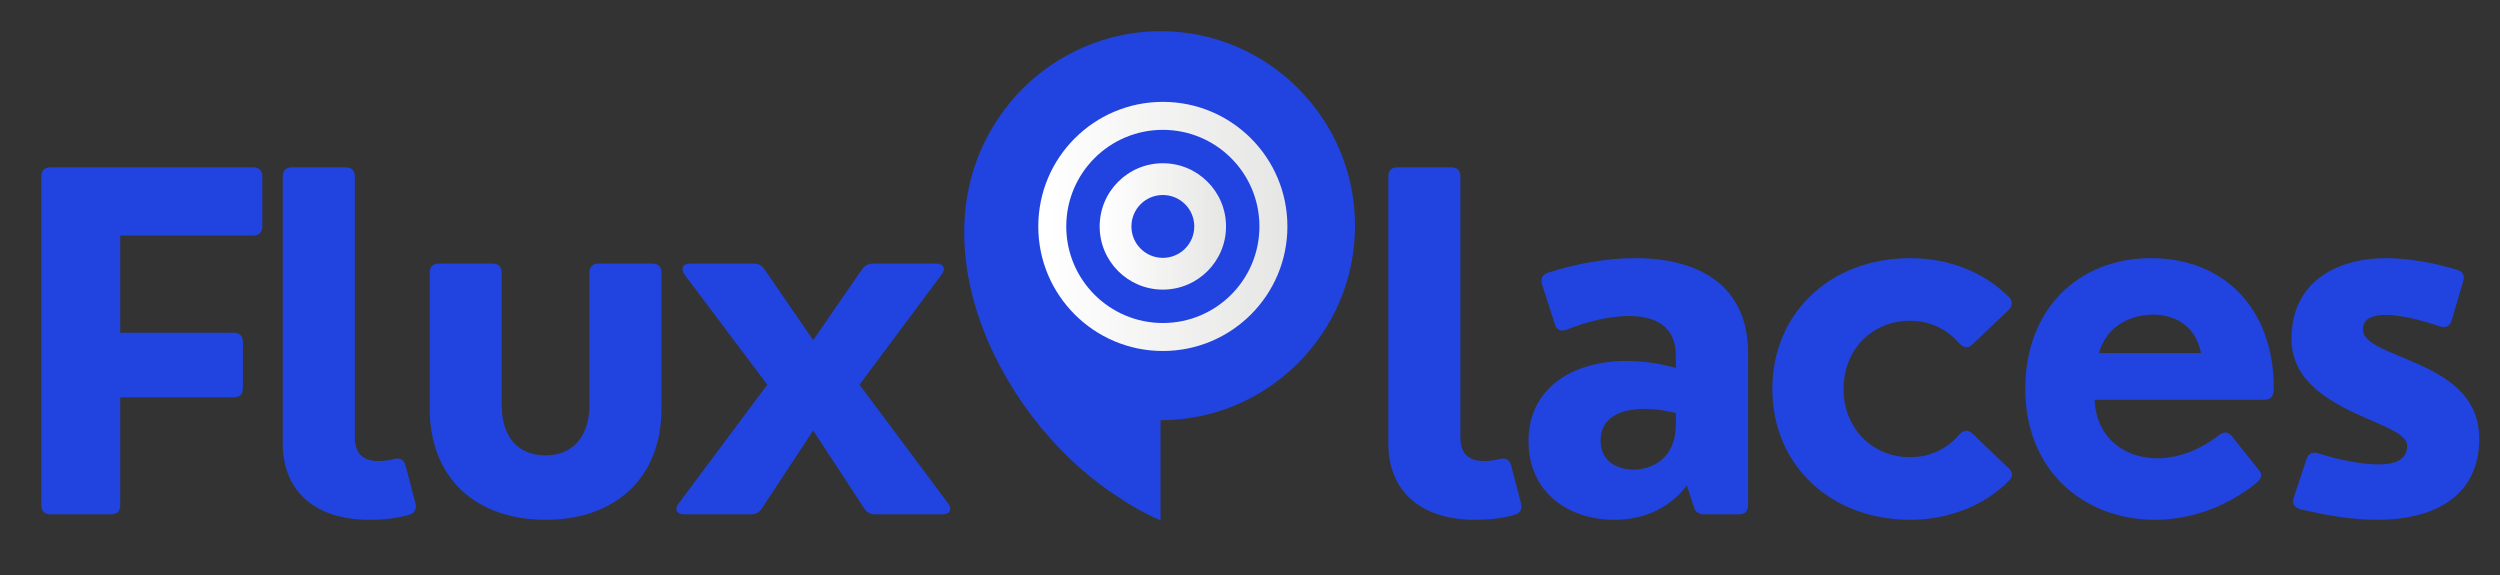 <svg xmlns="http://www.w3.org/2000/svg" xmlns:xlink="http://www.w3.org/1999/xlink" width="1000" zoomAndPan="magnify" viewBox="0 0 750 172.5" height="230" preserveAspectRatio="xMidYMid meet" version="1.0"><rect x="0" y="0" width="750" height="172.5" fill="#333333" stroke="none"/><defs><g/><clipPath id="a1e92d43e9"><path d="M 289 9.355 L 406.656 9.355 L 406.656 156.648 L 289 156.648 Z M 289 9.355 " clip-rule="nonzero"/></clipPath><clipPath id="e3716e6ab6"><path d="M 303.363 22.438 L 394.344 22.438 L 394.344 113.418 L 303.363 113.418 Z M 303.363 22.438 " clip-rule="nonzero"/></clipPath><clipPath id="05a8a4ccaf"><path d="M 311.484 30.559 L 386.223 30.559 L 386.223 105.297 L 311.484 105.297 Z M 311.484 30.559 " clip-rule="nonzero"/></clipPath><clipPath id="9d88d28191"><path d="M 386.223 67.93 C 386.223 88.566 369.492 105.297 348.852 105.297 C 328.215 105.297 311.484 88.566 311.484 67.93 C 311.484 47.289 328.215 30.559 348.852 30.559 C 369.492 30.559 386.223 47.289 386.223 67.93 Z M 386.223 67.93 " clip-rule="nonzero"/></clipPath><clipPath id="8a3ad532bf"><path d="M 386.223 67.93 C 386.223 88.566 369.492 105.297 348.852 105.297 C 328.215 105.297 311.484 88.566 311.484 67.93 C 311.484 47.289 328.215 30.559 348.852 30.559 C 369.492 30.559 386.223 47.289 386.223 67.93 " clip-rule="nonzero"/></clipPath><linearGradient x1="0" gradientTransform="matrix(74.737, 0, 0, 74.737, 311.485, 67.928)" y1="0" x2="1" gradientUnits="userSpaceOnUse" y2="0" id="9f0eb70316"><stop stop-opacity="1" stop-color="rgb(100%, 100%, 100%)" offset="0"/><stop stop-opacity="1" stop-color="rgb(99.997%, 99.997%, 99.997%)" offset="0.031"/><stop stop-opacity="1" stop-color="rgb(99.8%, 99.8%, 99.8%)" offset="0.062"/><stop stop-opacity="1" stop-color="rgb(99.504%, 99.504%, 99.504%)" offset="0.078"/><stop stop-opacity="1" stop-color="rgb(99.303%, 99.303%, 99.303%)" offset="0.094"/><stop stop-opacity="1" stop-color="rgb(99.101%, 99.101%, 99.101%)" offset="0.109"/><stop stop-opacity="1" stop-color="rgb(98.9%, 98.9%, 98.9%)" offset="0.125"/><stop stop-opacity="1" stop-color="rgb(98.698%, 98.698%, 98.698%)" offset="0.141"/><stop stop-opacity="1" stop-color="rgb(98.499%, 98.499%, 98.497%)" offset="0.156"/><stop stop-opacity="1" stop-color="rgb(98.399%, 98.399%, 98.201%)" offset="0.188"/><stop stop-opacity="1" stop-color="rgb(98.302%, 98.302%, 98.003%)" offset="0.203"/><stop stop-opacity="1" stop-color="rgb(98.103%, 98.103%, 98%)" offset="0.219"/><stop stop-opacity="1" stop-color="rgb(97.902%, 97.902%, 97.9%)" offset="0.234"/><stop stop-opacity="1" stop-color="rgb(97.701%, 97.701%, 97.701%)" offset="0.25"/><stop stop-opacity="1" stop-color="rgb(97.447%, 97.447%, 97.447%)" offset="0.281"/><stop stop-opacity="1" stop-color="rgb(97.101%, 97.101%, 97.101%)" offset="0.312"/><stop stop-opacity="1" stop-color="rgb(96.805%, 96.805%, 96.805%)" offset="0.328"/><stop stop-opacity="1" stop-color="rgb(96.603%, 96.603%, 96.603%)" offset="0.344"/><stop stop-opacity="1" stop-color="rgb(96.501%, 96.501%, 96.402%)" offset="0.359"/><stop stop-opacity="1" stop-color="rgb(96.5%, 96.5%, 96.201%)" offset="0.375"/><stop stop-opacity="1" stop-color="rgb(96.399%, 96.399%, 95.998%)" offset="0.391"/><stop stop-opacity="1" stop-color="rgb(96.198%, 96.198%, 95.798%)" offset="0.406"/><stop stop-opacity="1" stop-color="rgb(95.901%, 95.901%, 95.699%)" offset="0.438"/><stop stop-opacity="1" stop-color="rgb(95.605%, 95.605%, 95.601%)" offset="0.453"/><stop stop-opacity="1" stop-color="rgb(95.403%, 95.403%, 95.403%)" offset="0.469"/><stop stop-opacity="1" stop-color="rgb(95.201%, 95.201%, 95.201%)" offset="0.484"/><stop stop-opacity="1" stop-color="rgb(95%, 95%, 95%)" offset="0.5"/><stop stop-opacity="1" stop-color="rgb(94.899%, 94.899%, 94.798%)" offset="0.516"/><stop stop-opacity="1" stop-color="rgb(94.897%, 94.897%, 94.597%)" offset="0.531"/><stop stop-opacity="1" stop-color="rgb(94.701%, 94.701%, 94.301%)" offset="0.562"/><stop stop-opacity="1" stop-color="rgb(94.405%, 94.405%, 94.005%)" offset="0.578"/><stop stop-opacity="1" stop-color="rgb(94.203%, 94.203%, 93.803%)" offset="0.594"/><stop stop-opacity="1" stop-color="rgb(94.002%, 94.002%, 93.701%)" offset="0.609"/><stop stop-opacity="1" stop-color="rgb(93.8%, 93.8%, 93.7%)" offset="0.625"/><stop stop-opacity="1" stop-color="rgb(93.599%, 93.599%, 93.599%)" offset="0.641"/><stop stop-opacity="1" stop-color="rgb(93.399%, 93.399%, 93.398%)" offset="0.656"/><stop stop-opacity="1" stop-color="rgb(93.3%, 93.3%, 93.102%)" offset="0.688"/><stop stop-opacity="1" stop-color="rgb(93.202%, 93.202%, 92.805%)" offset="0.703"/><stop stop-opacity="1" stop-color="rgb(93.004%, 93.004%, 92.603%)" offset="0.719"/><stop stop-opacity="1" stop-color="rgb(92.801%, 92.801%, 92.426%)" offset="0.734"/><stop stop-opacity="1" stop-color="rgb(92.599%, 92.599%, 92.274%)" offset="0.75"/><stop stop-opacity="1" stop-color="rgb(92.422%, 92.422%, 92.099%)" offset="0.766"/><stop stop-opacity="1" stop-color="rgb(92.271%, 92.271%, 91.898%)" offset="0.781"/><stop stop-opacity="1" stop-color="rgb(92.001%, 92.001%, 91.602%)" offset="0.812"/><stop stop-opacity="1" stop-color="rgb(91.705%, 91.705%, 91.402%)" offset="0.828"/><stop stop-opacity="1" stop-color="rgb(91.504%, 91.504%, 91.399%)" offset="0.844"/><stop stop-opacity="1" stop-color="rgb(91.4%, 91.4%, 91.299%)" offset="0.859"/><stop stop-opacity="1" stop-color="rgb(91.399%, 91.399%, 91.1%)" offset="0.875"/><stop stop-opacity="1" stop-color="rgb(91.298%, 91.298%, 90.898%)" offset="0.891"/><stop stop-opacity="1" stop-color="rgb(91.096%, 91.096%, 90.697%)" offset="0.906"/><stop stop-opacity="1" stop-color="rgb(90.8%, 90.8%, 90.401%)" offset="0.938"/><stop stop-opacity="1" stop-color="rgb(90.504%, 90.504%, 90.105%)" offset="0.953"/><stop stop-opacity="1" stop-color="rgb(90.303%, 90.303%, 89.903%)" offset="0.969"/><stop stop-opacity="1" stop-color="rgb(90.102%, 90.102%, 89.702%)" offset="0.984"/><stop stop-opacity="1" stop-color="rgb(89.9%, 89.9%, 89.5%)" offset="1"/></linearGradient><clipPath id="cacbbba00d"><path d="M 329.898 48.973 L 367.809 48.973 L 367.809 86.883 L 329.898 86.883 Z M 329.898 48.973 " clip-rule="nonzero"/></clipPath><clipPath id="1c571e1ce4"><path d="M 367.809 67.93 C 367.809 78.398 359.32 86.883 348.852 86.883 C 338.387 86.883 329.898 78.398 329.898 67.93 C 329.898 57.461 338.387 48.973 348.852 48.973 C 359.32 48.973 367.809 57.461 367.809 67.93 Z M 367.809 67.93 " clip-rule="nonzero"/></clipPath><clipPath id="7f8d466e50"><path d="M 367.809 67.93 C 367.809 78.398 359.32 86.883 348.852 86.883 C 338.387 86.883 329.898 78.398 329.898 67.93 C 329.898 57.461 338.387 48.973 348.852 48.973 C 359.32 48.973 367.809 57.461 367.809 67.93 " clip-rule="nonzero"/></clipPath><linearGradient x1="0" gradientTransform="matrix(37.91, 0, 0, 37.91, 329.899, 67.928)" y1="0" x2="1" gradientUnits="userSpaceOnUse" y2="0" id="f68342f90b"><stop stop-opacity="1" stop-color="rgb(100%, 100%, 100%)" offset="0"/><stop stop-opacity="1" stop-color="rgb(99.997%, 99.997%, 99.997%)" offset="0.031"/><stop stop-opacity="1" stop-color="rgb(99.8%, 99.8%, 99.8%)" offset="0.062"/><stop stop-opacity="1" stop-color="rgb(99.504%, 99.504%, 99.504%)" offset="0.078"/><stop stop-opacity="1" stop-color="rgb(99.303%, 99.303%, 99.303%)" offset="0.094"/><stop stop-opacity="1" stop-color="rgb(99.101%, 99.101%, 99.101%)" offset="0.109"/><stop stop-opacity="1" stop-color="rgb(98.9%, 98.9%, 98.9%)" offset="0.125"/><stop stop-opacity="1" stop-color="rgb(98.698%, 98.698%, 98.698%)" offset="0.141"/><stop stop-opacity="1" stop-color="rgb(98.499%, 98.499%, 98.497%)" offset="0.156"/><stop stop-opacity="1" stop-color="rgb(98.399%, 98.399%, 98.201%)" offset="0.188"/><stop stop-opacity="1" stop-color="rgb(98.302%, 98.302%, 98.003%)" offset="0.203"/><stop stop-opacity="1" stop-color="rgb(98.103%, 98.103%, 98%)" offset="0.219"/><stop stop-opacity="1" stop-color="rgb(97.902%, 97.902%, 97.9%)" offset="0.234"/><stop stop-opacity="1" stop-color="rgb(97.701%, 97.701%, 97.701%)" offset="0.25"/><stop stop-opacity="1" stop-color="rgb(97.447%, 97.447%, 97.447%)" offset="0.281"/><stop stop-opacity="1" stop-color="rgb(97.101%, 97.101%, 97.101%)" offset="0.312"/><stop stop-opacity="1" stop-color="rgb(96.805%, 96.805%, 96.805%)" offset="0.328"/><stop stop-opacity="1" stop-color="rgb(96.603%, 96.603%, 96.603%)" offset="0.344"/><stop stop-opacity="1" stop-color="rgb(96.501%, 96.501%, 96.402%)" offset="0.359"/><stop stop-opacity="1" stop-color="rgb(96.5%, 96.5%, 96.201%)" offset="0.375"/><stop stop-opacity="1" stop-color="rgb(96.399%, 96.399%, 95.998%)" offset="0.391"/><stop stop-opacity="1" stop-color="rgb(96.198%, 96.198%, 95.798%)" offset="0.406"/><stop stop-opacity="1" stop-color="rgb(95.901%, 95.901%, 95.699%)" offset="0.438"/><stop stop-opacity="1" stop-color="rgb(95.605%, 95.605%, 95.601%)" offset="0.453"/><stop stop-opacity="1" stop-color="rgb(95.403%, 95.403%, 95.403%)" offset="0.469"/><stop stop-opacity="1" stop-color="rgb(95.201%, 95.201%, 95.201%)" offset="0.484"/><stop stop-opacity="1" stop-color="rgb(95%, 95%, 95%)" offset="0.5"/><stop stop-opacity="1" stop-color="rgb(94.899%, 94.899%, 94.798%)" offset="0.516"/><stop stop-opacity="1" stop-color="rgb(94.897%, 94.897%, 94.597%)" offset="0.531"/><stop stop-opacity="1" stop-color="rgb(94.701%, 94.701%, 94.301%)" offset="0.562"/><stop stop-opacity="1" stop-color="rgb(94.405%, 94.405%, 94.005%)" offset="0.578"/><stop stop-opacity="1" stop-color="rgb(94.203%, 94.203%, 93.803%)" offset="0.594"/><stop stop-opacity="1" stop-color="rgb(94.002%, 94.002%, 93.701%)" offset="0.609"/><stop stop-opacity="1" stop-color="rgb(93.8%, 93.8%, 93.7%)" offset="0.625"/><stop stop-opacity="1" stop-color="rgb(93.599%, 93.599%, 93.599%)" offset="0.641"/><stop stop-opacity="1" stop-color="rgb(93.399%, 93.399%, 93.398%)" offset="0.656"/><stop stop-opacity="1" stop-color="rgb(93.3%, 93.3%, 93.102%)" offset="0.688"/><stop stop-opacity="1" stop-color="rgb(93.202%, 93.202%, 92.805%)" offset="0.703"/><stop stop-opacity="1" stop-color="rgb(93.004%, 93.004%, 92.603%)" offset="0.719"/><stop stop-opacity="1" stop-color="rgb(92.801%, 92.801%, 92.426%)" offset="0.734"/><stop stop-opacity="1" stop-color="rgb(92.599%, 92.599%, 92.274%)" offset="0.75"/><stop stop-opacity="1" stop-color="rgb(92.422%, 92.422%, 92.099%)" offset="0.766"/><stop stop-opacity="1" stop-color="rgb(92.271%, 92.271%, 91.896%)" offset="0.781"/><stop stop-opacity="1" stop-color="rgb(92.001%, 92.001%, 91.6%)" offset="0.812"/><stop stop-opacity="1" stop-color="rgb(91.705%, 91.705%, 91.402%)" offset="0.828"/><stop stop-opacity="1" stop-color="rgb(91.502%, 91.502%, 91.399%)" offset="0.844"/><stop stop-opacity="1" stop-color="rgb(91.4%, 91.4%, 91.299%)" offset="0.859"/><stop stop-opacity="1" stop-color="rgb(91.399%, 91.399%, 91.1%)" offset="0.875"/><stop stop-opacity="1" stop-color="rgb(91.298%, 91.298%, 90.898%)" offset="0.891"/><stop stop-opacity="1" stop-color="rgb(91.096%, 91.096%, 90.697%)" offset="0.906"/><stop stop-opacity="1" stop-color="rgb(90.8%, 90.8%, 90.401%)" offset="0.938"/><stop stop-opacity="1" stop-color="rgb(90.504%, 90.504%, 90.105%)" offset="0.953"/><stop stop-opacity="1" stop-color="rgb(90.303%, 90.303%, 89.903%)" offset="0.969"/><stop stop-opacity="1" stop-color="rgb(90.102%, 90.102%, 89.702%)" offset="0.984"/><stop stop-opacity="1" stop-color="rgb(89.9%, 89.9%, 89.5%)" offset="1"/></linearGradient></defs><g fill="#2144e1" fill-opacity="1"><g transform="translate(2.108, 154.308)"><g><path d="M 31.176 0 C 33.008 0 33.957 -0.949 33.957 -2.777 L 33.957 -35.109 L 67.98 -35.109 C 69.809 -35.109 70.758 -36.059 70.758 -37.887 L 70.758 -51.715 C 70.758 -53.543 69.809 -54.492 67.98 -54.492 L 33.957 -54.492 L 33.957 -83.637 L 73.809 -83.637 C 75.641 -83.637 76.586 -84.652 76.586 -86.414 L 76.586 -101.324 C 76.586 -103.156 75.641 -104.105 73.809 -104.105 L 13.082 -104.105 C 11.25 -104.105 10.301 -103.156 10.301 -101.324 L 10.301 -2.777 C 10.301 -0.949 11.25 0 13.082 0 Z M 31.176 0 "/></g></g></g><g fill="#2144e1" fill-opacity="1"><g transform="translate(76.013, 154.308)"><g><path d="M 34.703 1.625 C 38.43 1.625 42.43 1.355 46.699 0.137 C 48.391 -0.34 49.07 -1.695 48.598 -3.391 L 45.613 -14.773 C 45.141 -16.469 43.918 -17.078 42.156 -16.605 C 40.461 -16.129 38.77 -15.996 37.414 -15.996 C 33.211 -15.996 30.434 -18.027 30.434 -22.977 L 30.434 -101.324 C 30.434 -103.156 29.484 -104.105 27.652 -104.105 L 11.59 -104.105 C 9.762 -104.105 8.812 -103.156 8.812 -101.324 L 8.812 -21.281 C 8.812 -6.305 19.316 1.625 34.703 1.625 Z M 34.703 1.625 "/></g></g></g><g fill="#2144e1" fill-opacity="1"><g transform="translate(120.707, 154.308)"><g><path d="M 42.969 1.625 C 63.711 1.625 77.738 -10.707 77.738 -31.789 L 77.738 -72.453 C 77.738 -74.281 76.789 -75.23 74.961 -75.23 L 58.898 -75.23 C 57.066 -75.23 56.117 -74.281 56.117 -72.453 L 56.117 -32.602 C 56.117 -24.398 51.918 -17.691 42.969 -17.691 C 34.297 -17.691 29.82 -23.723 29.82 -32.602 L 29.82 -72.453 C 29.82 -74.281 28.871 -75.23 27.043 -75.23 L 10.98 -75.23 C 9.148 -75.23 8.199 -74.281 8.199 -72.453 L 8.199 -31.789 C 8.199 -10.707 22.23 1.625 42.969 1.625 Z M 42.969 1.625 "/></g></g></g><g fill="#2144e1" fill-opacity="1"><g transform="translate(199.424, 154.308)"><g><path d="M 25.891 0 C 27.449 0 28.535 -0.746 29.211 -1.898 L 44.527 -25.145 L 59.777 -1.898 C 60.66 -0.543 61.676 0 63.168 0 L 83.297 0 C 85.535 0 86.348 -1.492 84.992 -3.32 L 58.422 -38.902 L 83.027 -71.91 C 84.449 -73.742 83.637 -75.23 81.398 -75.23 L 62.488 -75.23 C 61.066 -75.23 59.98 -74.691 59.168 -73.469 L 44.527 -52.254 L 29.957 -73.469 C 29.145 -74.691 28.129 -75.23 26.637 -75.23 L 7.66 -75.23 C 5.422 -75.23 4.609 -73.875 5.965 -71.91 L 30.77 -38.902 L 4.203 -3.32 C 2.777 -1.492 3.594 0 5.828 0 Z M 25.891 0 "/></g></g></g><g fill="#2144e1" fill-opacity="1"><g transform="translate(281.341, 154.308)"><g/></g></g><g fill="#2144e1" fill-opacity="1"><g transform="translate(317.088, 154.308)"><g/></g></g><g fill="#2144e1" fill-opacity="1"><g transform="translate(352.836, 154.308)"><g/></g></g><g fill="#2144e1" fill-opacity="1"><g transform="translate(388.584, 154.308)"><g/></g></g><g clip-path="url(#a1e92d43e9)"><path fill="#2144e1" d="M 348.156 108.918 C 325.434 108.918 306.945 90.434 306.945 67.707 C 306.945 44.984 325.434 26.496 348.156 26.496 C 370.883 26.496 389.367 44.984 389.367 67.707 C 389.367 90.434 370.883 108.918 348.156 108.918 Z M 348.156 9.355 C 330.555 9.355 313.621 17.539 302.613 31.266 C 272.234 69.156 298.48 124.148 333.734 147.973 C 338.266 151.035 343.078 154.008 348.156 156.098 L 348.156 126.062 C 380.332 126.062 406.512 99.883 406.512 67.707 C 406.512 35.531 380.332 9.355 348.156 9.355 " fill-opacity="1" fill-rule="nonzero"/></g><g clip-path="url(#e3716e6ab6)"><path fill="#2144e1" d="M 394.344 67.93 C 394.344 93.051 373.977 113.418 348.852 113.418 C 323.73 113.418 303.363 93.051 303.363 67.93 C 303.363 42.805 323.73 22.438 348.852 22.438 C 373.977 22.438 394.344 42.805 394.344 67.93 " fill-opacity="1" fill-rule="nonzero"/></g><g clip-path="url(#05a8a4ccaf)"><g clip-path="url(#9d88d28191)"><g clip-path="url(#8a3ad532bf)"><path fill="url(#9f0eb70316)" d="M 311.484 30.559 L 311.484 105.297 L 386.223 105.297 L 386.223 30.559 Z M 311.484 30.559 " fill-rule="nonzero"/></g></g></g><path fill="#2144e1" d="M 377.828 67.93 C 377.828 83.93 364.855 96.902 348.852 96.902 C 332.852 96.902 319.879 83.93 319.879 67.93 C 319.879 51.926 332.852 38.953 348.852 38.953 C 364.855 38.953 377.828 51.926 377.828 67.93 " fill-opacity="1" fill-rule="nonzero"/><g clip-path="url(#cacbbba00d)"><g clip-path="url(#1c571e1ce4)"><g clip-path="url(#7f8d466e50)"><path fill="url(#f68342f90b)" d="M 329.898 48.973 L 329.898 86.883 L 367.809 86.883 L 367.809 48.973 Z M 329.898 48.973 " fill-rule="nonzero"/></g></g></g><path fill="#2144e1" d="M 358.285 67.93 C 358.285 73.137 354.062 77.359 348.852 77.359 C 343.645 77.359 339.426 73.137 339.426 67.93 C 339.426 62.719 343.645 58.5 348.852 58.5 C 354.062 58.5 358.285 62.719 358.285 67.93 " fill-opacity="1" fill-rule="nonzero"/><g fill="#2144e1" fill-opacity="1"><g transform="translate(407.688, 154.308)"><g><path d="M 34.703 1.625 C 38.43 1.625 42.43 1.355 46.699 0.137 C 48.391 -0.34 49.07 -1.695 48.598 -3.391 L 45.613 -14.773 C 45.141 -16.469 43.918 -17.078 42.156 -16.605 C 40.461 -16.129 38.77 -15.996 37.414 -15.996 C 33.211 -15.996 30.434 -18.027 30.434 -22.977 L 30.434 -101.324 C 30.434 -103.156 29.484 -104.105 27.652 -104.105 L 11.59 -104.105 C 9.762 -104.105 8.812 -103.156 8.812 -101.324 L 8.812 -21.281 C 8.812 -6.305 19.316 1.625 34.703 1.625 Z M 34.703 1.625 "/></g></g></g><g fill="#2144e1" fill-opacity="1"><g transform="translate(452.382, 154.308)"><g><path d="M 38.16 -76.859 C 29.617 -76.859 20.469 -75.23 12.062 -72.52 C 10.371 -71.91 9.691 -70.828 10.234 -68.996 L 14.098 -57 C 14.641 -55.238 15.996 -54.762 17.691 -55.441 C 23.992 -57.949 30.637 -59.508 36.328 -59.508 C 44.395 -59.508 50.359 -56.324 50.359 -47.715 L 50.359 -43.918 C 45.41 -45.344 40.395 -46.02 35.652 -46.02 C 19.316 -46.02 6.168 -37.887 6.168 -21.961 C 6.168 -6.371 18.434 1.625 31.855 1.625 C 39.582 1.625 47.852 -1.016 53.68 -8.676 L 55.711 -2.371 C 56.117 -0.812 57.203 0 58.762 0 L 69.27 0 C 71.031 0 72.047 -0.949 72.047 -2.777 L 72.047 -48.324 C 72.047 -69.27 56.527 -76.859 38.16 -76.859 Z M 37.75 -13.418 C 32.465 -13.418 27.789 -16.129 27.789 -22.164 C 27.789 -29.008 33.684 -31.652 41.074 -31.652 C 44.055 -31.652 47.172 -31.176 50.359 -30.434 L 50.359 -26.84 C 50.359 -16.672 43.105 -13.418 37.75 -13.418 Z M 37.75 -13.418 "/></g></g></g><g fill="#2144e1" fill-opacity="1"><g transform="translate(525.745, 154.308)"><g><path d="M 47.309 1.625 C 59.238 1.625 70.012 -2.914 77.129 -10.301 C 78.281 -11.523 78.078 -12.742 76.656 -14.031 L 65.879 -24.332 C 64.457 -25.551 63.305 -25.215 62.016 -23.926 C 58.492 -19.723 53.273 -17.148 47.309 -17.148 C 35.719 -17.148 27.312 -26.027 27.312 -37.617 C 27.312 -49.273 35.719 -58.086 47.309 -58.086 C 53.34 -58.086 58.492 -55.441 62.016 -51.309 C 63.305 -49.953 64.59 -49.746 65.879 -50.898 L 76.656 -61.133 C 78.012 -62.285 78.215 -63.844 76.996 -65.133 C 69.742 -72.453 59.238 -76.859 47.309 -76.859 C 23.586 -76.859 5.965 -60.594 5.965 -37.617 C 5.965 -14.641 23.586 1.625 47.309 1.625 Z M 47.309 1.625 "/></g></g></g><g fill="#2144e1" fill-opacity="1"><g transform="translate(601.344, 154.308)"><g><path d="M 43.988 -76.859 C 22.23 -76.859 6.234 -61.676 6.234 -37.617 C 6.234 -13.148 23.789 1.625 45.141 1.625 C 55.578 1.625 66.352 -2.035 75.504 -9.352 C 77.199 -10.707 77.469 -12.133 76.25 -13.352 L 68.117 -23.586 C 66.965 -24.805 65.879 -24.875 64.387 -23.789 C 58.559 -19.25 51.984 -16.809 45.816 -16.809 C 36.328 -16.809 27.516 -22.707 27.043 -34.363 L 77.605 -34.363 C 80.043 -34.363 80.789 -35.379 80.789 -37.887 C 80.789 -61.676 65.879 -76.859 43.988 -76.859 Z M 44.527 -59.914 C 50.766 -59.914 57.27 -56.934 58.965 -48.391 L 28.332 -48.391 C 30.77 -57.066 38.496 -59.914 44.527 -59.914 Z M 44.527 -59.914 "/></g></g></g><g fill="#2144e1" fill-opacity="1"><g transform="translate(680.739, 154.308)"><g><path d="M 32.602 1.625 C 47.309 1.625 63.031 -3.93 63.031 -22.773 C 63.031 -35.379 53.406 -41.207 44.395 -45.207 C 35.988 -49.004 28.129 -51.105 28.129 -55.508 C 28.129 -58.559 30.84 -59.848 34.906 -59.848 C 39.309 -59.848 45.477 -58.355 51.238 -56.391 C 52.934 -55.781 54.289 -56.527 54.762 -58.219 L 58.219 -69.945 C 58.832 -71.707 58.016 -72.859 56.457 -73.336 C 49.004 -75.641 41.141 -76.859 35.039 -76.859 C 20.672 -76.859 6.711 -70.012 6.711 -52.73 C 6.711 -42.023 14.504 -36.191 22.707 -31.855 C 31.719 -27.18 41.41 -24.738 41.41 -20.605 C 41.41 -16.336 37.82 -14.98 32.805 -14.98 C 27.855 -14.98 21.281 -16.266 14.773 -18.301 C 12.945 -18.844 11.859 -18.301 11.25 -16.672 L 7.387 -5.016 C 6.844 -3.457 7.387 -2.035 9.352 -1.559 C 17.961 0.543 25.418 1.625 32.602 1.625 Z M 32.602 1.625 "/></g></g></g></svg>
